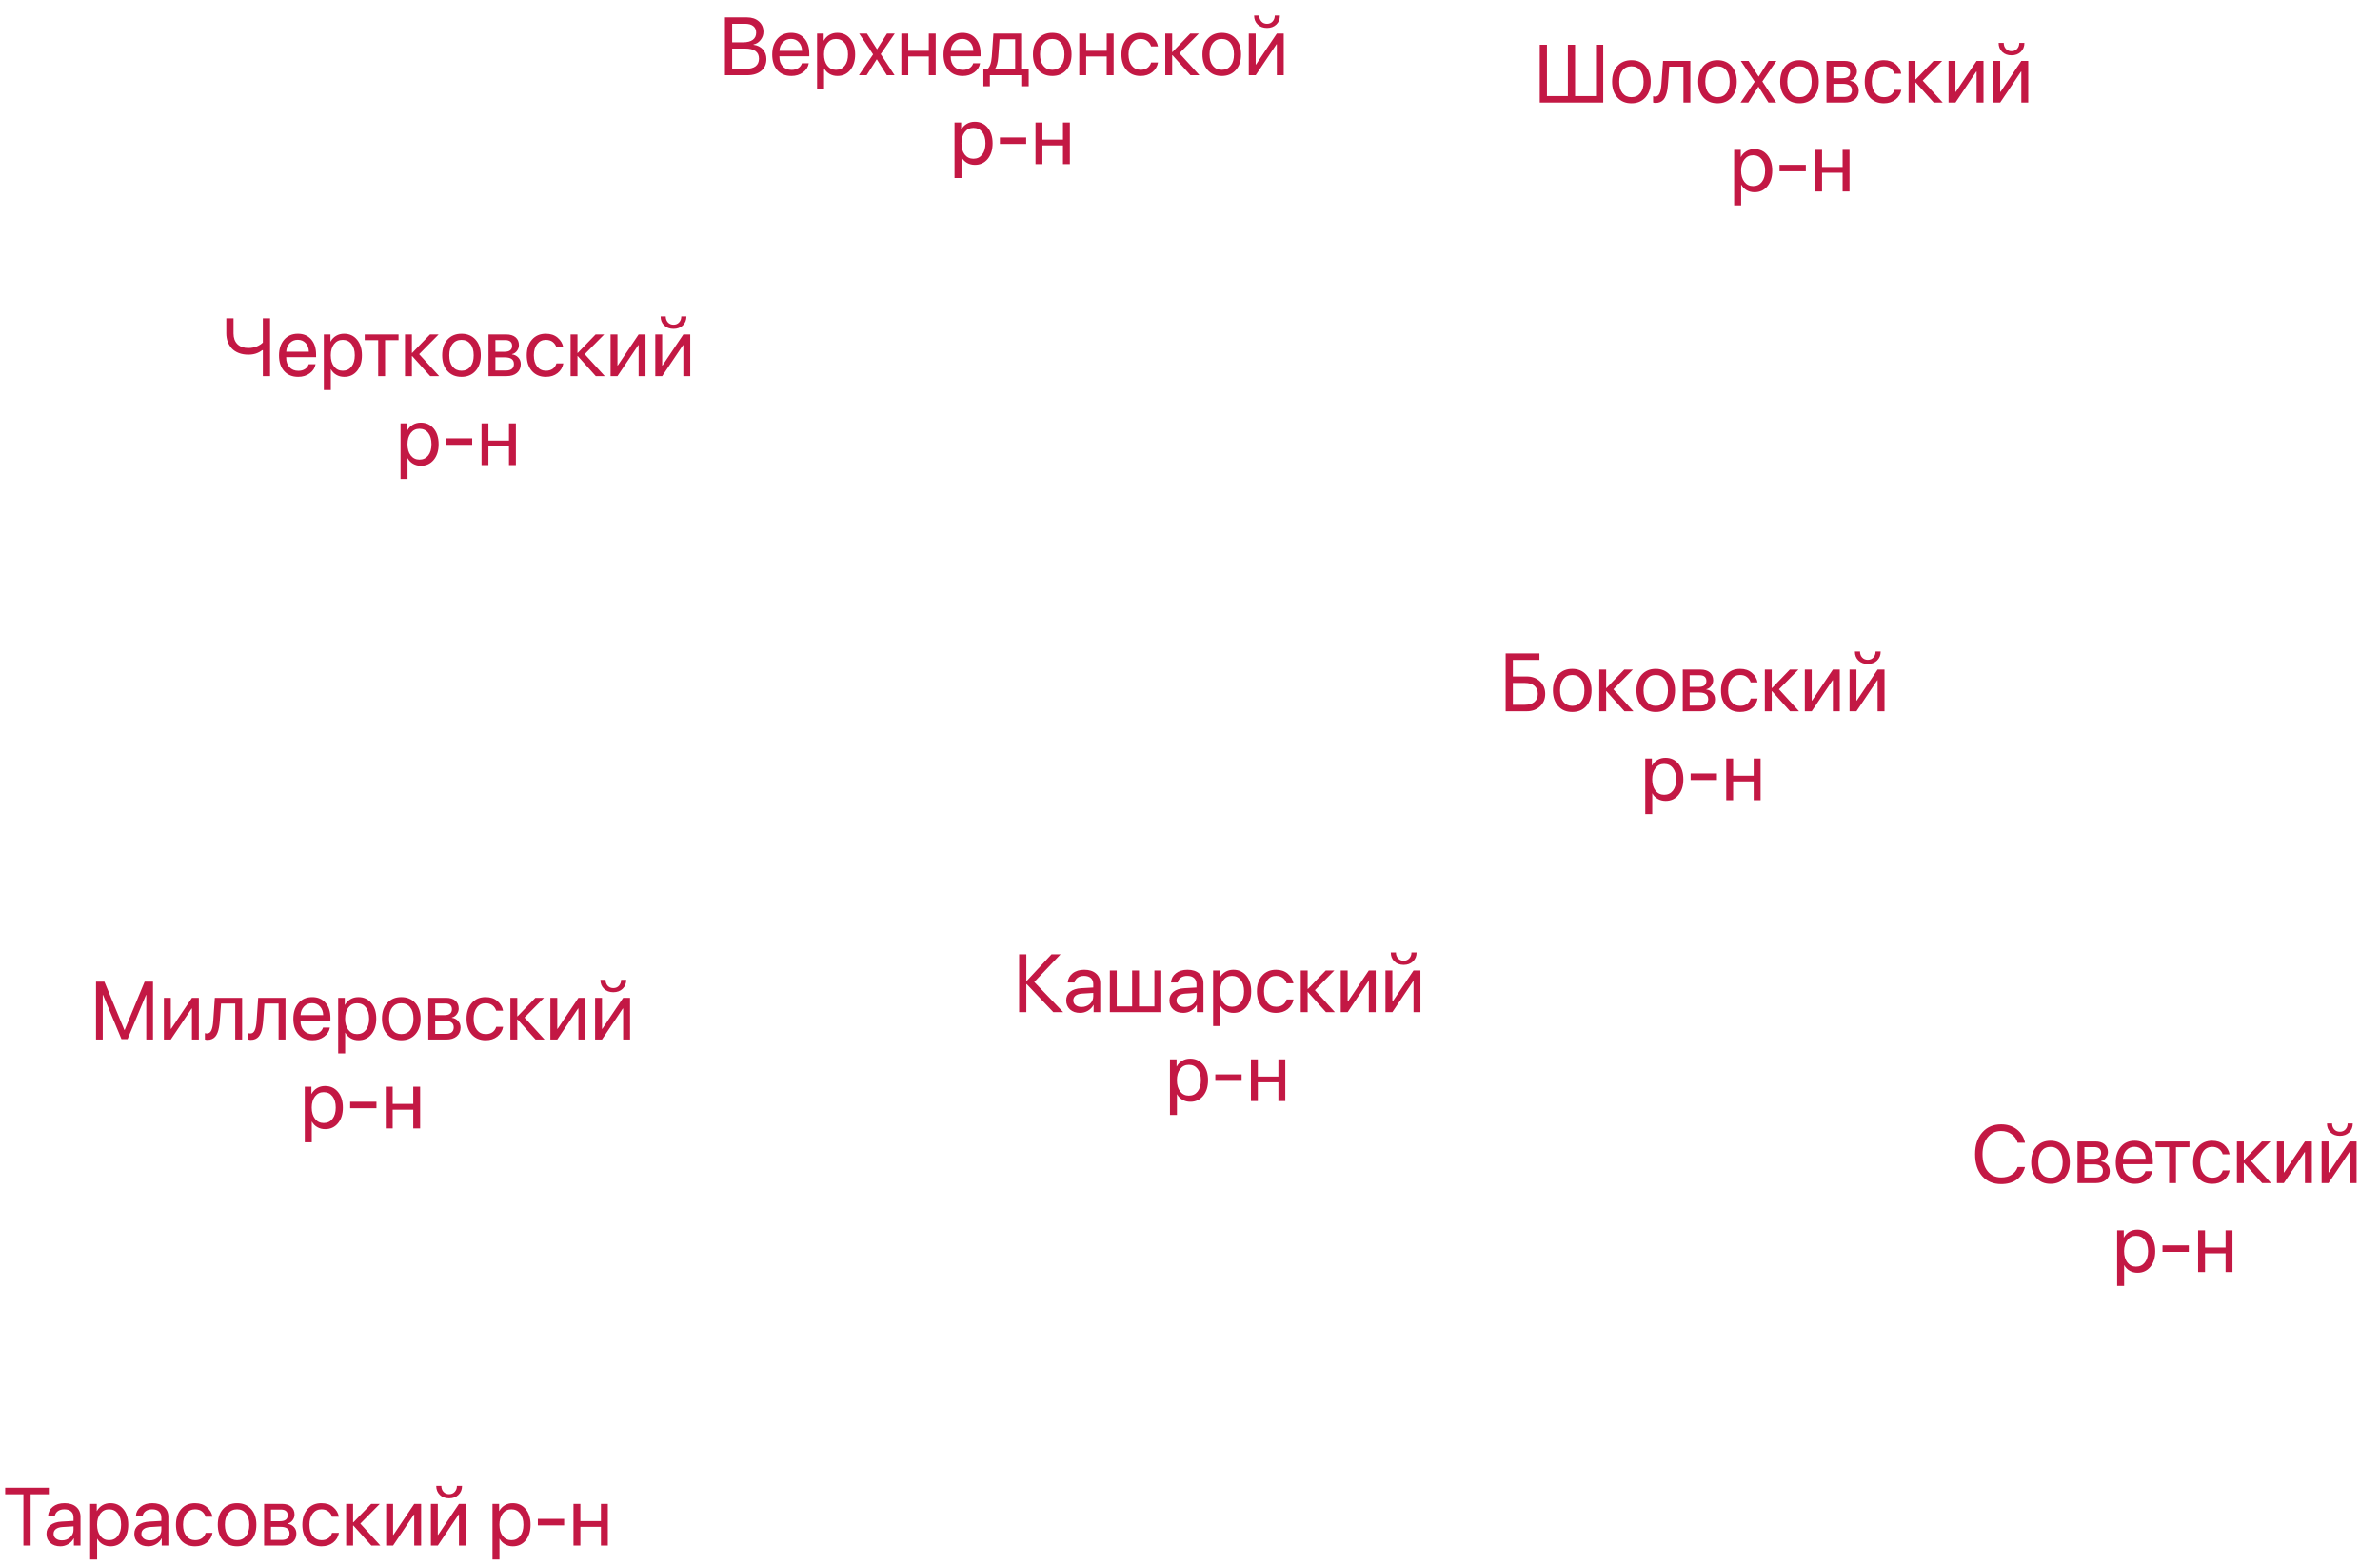 <svg width="348" height="229" viewBox="0 0 348 229" fill="none" xmlns="http://www.w3.org/2000/svg">
<path d="M225.139 15V6.545H226.193V14.051H229.252V6.545H230.307V14.051H233.365V6.545H234.42V15H225.139ZM238.545 15.105C237.693 15.105 237.01 14.822 236.494 14.256C235.979 13.685 235.721 12.918 235.721 11.953C235.721 10.988 235.979 10.223 236.494 9.656C237.01 9.086 237.693 8.801 238.545 8.801C239.393 8.801 240.074 9.086 240.59 9.656C241.105 10.223 241.363 10.988 241.363 11.953C241.363 12.914 241.105 13.68 240.59 14.25C240.074 14.82 239.393 15.105 238.545 15.105ZM237.238 13.611C237.562 14.01 237.998 14.209 238.545 14.209C239.092 14.209 239.525 14.012 239.846 13.617C240.166 13.219 240.326 12.664 240.326 11.953C240.326 11.242 240.166 10.69 239.846 10.295C239.525 9.896 239.092 9.697 238.545 9.697C237.998 9.697 237.562 9.896 237.238 10.295C236.918 10.693 236.758 11.246 236.758 11.953C236.758 12.66 236.918 13.213 237.238 13.611ZM243.889 12.31C243.861 12.662 243.822 12.973 243.771 13.242C243.725 13.512 243.656 13.764 243.566 13.998C243.477 14.232 243.365 14.426 243.232 14.578C243.104 14.727 242.941 14.844 242.746 14.93C242.555 15.012 242.332 15.053 242.078 15.053C241.938 15.053 241.816 15.031 241.715 14.988V14.068C241.809 14.1 241.912 14.115 242.025 14.115C242.311 14.115 242.523 13.961 242.664 13.652C242.805 13.34 242.895 12.885 242.934 12.287L243.168 8.906H247.158V15H246.15V9.744H244.076L243.889 12.31ZM251.131 15.105C250.279 15.105 249.596 14.822 249.08 14.256C248.564 13.685 248.307 12.918 248.307 11.953C248.307 10.988 248.564 10.223 249.08 9.656C249.596 9.086 250.279 8.801 251.131 8.801C251.979 8.801 252.66 9.086 253.176 9.656C253.691 10.223 253.949 10.988 253.949 11.953C253.949 12.914 253.691 13.68 253.176 14.25C252.66 14.82 251.979 15.105 251.131 15.105ZM249.824 13.611C250.148 14.01 250.584 14.209 251.131 14.209C251.678 14.209 252.111 14.012 252.432 13.617C252.752 13.219 252.912 12.664 252.912 11.953C252.912 11.242 252.752 10.69 252.432 10.295C252.111 9.896 251.678 9.697 251.131 9.697C250.584 9.697 250.148 9.896 249.824 10.295C249.504 10.693 249.344 11.246 249.344 11.953C249.344 12.66 249.504 13.213 249.824 13.611ZM257.125 12.68H257.102L255.631 15H254.5L256.574 11.953L254.535 8.906H255.672L257.137 11.191H257.16L258.607 8.906H259.744L257.688 11.912L259.715 15H258.584L257.125 12.68ZM263.119 15.105C262.268 15.105 261.584 14.822 261.068 14.256C260.553 13.685 260.295 12.918 260.295 11.953C260.295 10.988 260.553 10.223 261.068 9.656C261.584 9.086 262.268 8.801 263.119 8.801C263.967 8.801 264.648 9.086 265.164 9.656C265.68 10.223 265.938 10.988 265.938 11.953C265.938 12.914 265.68 13.68 265.164 14.25C264.648 14.82 263.967 15.105 263.119 15.105ZM261.812 13.611C262.137 14.01 262.572 14.209 263.119 14.209C263.666 14.209 264.1 14.012 264.42 13.617C264.74 13.219 264.9 12.664 264.9 11.953C264.9 11.242 264.74 10.69 264.42 10.295C264.1 9.896 263.666 9.697 263.119 9.697C262.572 9.697 262.137 9.896 261.812 10.295C261.492 10.693 261.332 11.246 261.332 11.953C261.332 12.66 261.492 13.213 261.812 13.611ZM269.535 9.732H268.076V11.438H269.383C270.141 11.438 270.52 11.148 270.52 10.57C270.52 10.301 270.436 10.094 270.268 9.949C270.1 9.805 269.855 9.732 269.535 9.732ZM269.465 12.258H268.076V14.174H269.646C270.014 14.174 270.295 14.094 270.49 13.934C270.686 13.77 270.783 13.533 270.783 13.225C270.783 12.58 270.344 12.258 269.465 12.258ZM267.068 15V8.906H269.676C270.246 8.906 270.695 9.045 271.023 9.322C271.352 9.6 271.516 9.98 271.516 10.465C271.516 10.773 271.418 11.055 271.223 11.309C271.031 11.562 270.795 11.719 270.514 11.777V11.824C270.896 11.879 271.203 12.035 271.434 12.293C271.668 12.551 271.785 12.869 271.785 13.248C271.785 13.787 271.598 14.215 271.223 14.531C270.852 14.844 270.342 15 269.693 15H267.068ZM277.996 10.781H276.988C276.895 10.465 276.717 10.205 276.455 10.002C276.193 9.799 275.859 9.697 275.453 9.697C274.922 9.697 274.496 9.904 274.176 10.318C273.855 10.729 273.695 11.273 273.695 11.953C273.695 12.645 273.855 13.193 274.176 13.6C274.5 14.006 274.93 14.209 275.465 14.209C275.863 14.209 276.193 14.115 276.455 13.928C276.721 13.74 276.902 13.477 277 13.137H278.008C277.906 13.723 277.625 14.197 277.164 14.56C276.703 14.924 276.135 15.105 275.459 15.105C274.607 15.105 273.928 14.822 273.42 14.256C272.912 13.685 272.658 12.918 272.658 11.953C272.658 11.004 272.912 10.242 273.42 9.668C273.928 9.09 274.604 8.801 275.447 8.801C276.146 8.801 276.721 8.992 277.17 9.375C277.623 9.758 277.898 10.227 277.996 10.781ZM281.137 11.789L284.066 15H282.754L280.123 12.07H280.076V15H279.068V8.906H280.076V11.602H280.123L282.725 8.906H283.984L281.137 11.789ZM285.924 15H284.916V8.906H285.924V13.441H285.971L289.018 8.906H290.025V15H289.018V10.465H288.971L285.924 15ZM292.463 15H291.455V8.906H292.463V13.441H292.51L295.557 8.906H296.564V15H295.557V10.465H295.51L292.463 15ZM292.234 6.27H292.984C292.984 6.617 293.088 6.906 293.295 7.137C293.506 7.367 293.781 7.482 294.121 7.482C294.461 7.482 294.734 7.367 294.941 7.137C295.152 6.906 295.258 6.617 295.258 6.27H296.008C296.008 6.809 295.832 7.246 295.48 7.582C295.133 7.918 294.68 8.086 294.121 8.086C293.562 8.086 293.107 7.918 292.756 7.582C292.408 7.246 292.234 6.809 292.234 6.27ZM256.527 21.801C257.309 21.801 257.938 22.088 258.414 22.662C258.895 23.236 259.135 24 259.135 24.953C259.135 25.902 258.896 26.666 258.42 27.244C257.943 27.818 257.32 28.105 256.551 28.105C256.121 28.105 255.736 28.008 255.396 27.812C255.057 27.617 254.795 27.35 254.611 27.01H254.588V30.033H253.568V21.906H254.535V22.938H254.559C254.75 22.586 255.018 22.309 255.361 22.105C255.705 21.902 256.094 21.801 256.527 21.801ZM256.328 27.209C256.871 27.209 257.301 27.006 257.617 26.6C257.934 26.193 258.092 25.645 258.092 24.953C258.092 24.262 257.934 23.713 257.617 23.307C257.301 22.9 256.871 22.697 256.328 22.697C255.805 22.697 255.383 22.904 255.062 23.318C254.742 23.732 254.582 24.277 254.582 24.953C254.582 25.633 254.742 26.18 255.062 26.594C255.383 27.004 255.805 27.209 256.328 27.209ZM264.045 25.047H260.201V24.098H264.045V25.047ZM269.424 28V25.258H266.418V28H265.41V21.906H266.418V24.42H269.424V21.906H270.432V28H269.424Z" fill="#C31844"/>
<path d="M225.938 101.463C225.938 102.209 225.684 102.818 225.176 103.291C224.672 103.764 224.023 104 223.23 104H220.154V95.545H225.094V96.494H221.209V98.914H223.219C224.016 98.914 224.668 99.152 225.176 99.629C225.684 100.102 225.938 100.713 225.938 101.463ZM221.209 103.051H222.955C223.561 103.051 224.027 102.914 224.355 102.641C224.688 102.363 224.854 101.971 224.854 101.463C224.854 100.951 224.688 100.557 224.355 100.279C224.027 100.002 223.561 99.863 222.955 99.863H221.209V103.051ZM229.893 104.105C229.041 104.105 228.357 103.822 227.842 103.256C227.326 102.686 227.068 101.918 227.068 100.953C227.068 99.988 227.326 99.223 227.842 98.656C228.357 98.086 229.041 97.801 229.893 97.801C230.74 97.801 231.422 98.086 231.938 98.656C232.453 99.223 232.711 99.988 232.711 100.953C232.711 101.914 232.453 102.68 231.938 103.25C231.422 103.82 230.74 104.105 229.893 104.105ZM228.586 102.611C228.91 103.01 229.346 103.209 229.893 103.209C230.439 103.209 230.873 103.012 231.193 102.617C231.514 102.219 231.674 101.664 231.674 100.953C231.674 100.242 231.514 99.689 231.193 99.295C230.873 98.897 230.439 98.697 229.893 98.697C229.346 98.697 228.91 98.897 228.586 99.295C228.266 99.693 228.105 100.246 228.105 100.953C228.105 101.66 228.266 102.213 228.586 102.611ZM235.91 100.789L238.84 104H237.527L234.896 101.07H234.85V104H233.842V97.906H234.85V100.602H234.896L237.498 97.906H238.758L235.91 100.789ZM242.104 104.105C241.252 104.105 240.568 103.822 240.053 103.256C239.537 102.686 239.279 101.918 239.279 100.953C239.279 99.988 239.537 99.223 240.053 98.656C240.568 98.086 241.252 97.801 242.104 97.801C242.951 97.801 243.633 98.086 244.148 98.656C244.664 99.223 244.922 99.988 244.922 100.953C244.922 101.914 244.664 102.68 244.148 103.25C243.633 103.82 242.951 104.105 242.104 104.105ZM240.797 102.611C241.121 103.01 241.557 103.209 242.104 103.209C242.65 103.209 243.084 103.012 243.404 102.617C243.725 102.219 243.885 101.664 243.885 100.953C243.885 100.242 243.725 99.689 243.404 99.295C243.084 98.897 242.65 98.697 242.104 98.697C241.557 98.697 241.121 98.897 240.797 99.295C240.477 99.693 240.316 100.246 240.316 100.953C240.316 101.66 240.477 102.213 240.797 102.611ZM248.52 98.732H247.061V100.438H248.367C249.125 100.438 249.504 100.148 249.504 99.57C249.504 99.301 249.42 99.094 249.252 98.949C249.084 98.805 248.84 98.732 248.52 98.732ZM248.449 101.258H247.061V103.174H248.631C248.998 103.174 249.279 103.094 249.475 102.934C249.67 102.77 249.768 102.533 249.768 102.225C249.768 101.58 249.328 101.258 248.449 101.258ZM246.053 104V97.906H248.66C249.23 97.906 249.68 98.045 250.008 98.322C250.336 98.6 250.5 98.981 250.5 99.465C250.5 99.773 250.402 100.055 250.207 100.309C250.016 100.562 249.779 100.719 249.498 100.777V100.824C249.881 100.879 250.188 101.035 250.418 101.293C250.652 101.551 250.77 101.869 250.77 102.248C250.77 102.787 250.582 103.215 250.207 103.531C249.836 103.844 249.326 104 248.678 104H246.053ZM256.98 99.781H255.973C255.879 99.465 255.701 99.205 255.439 99.002C255.178 98.799 254.844 98.697 254.438 98.697C253.906 98.697 253.48 98.904 253.16 99.318C252.84 99.728 252.68 100.273 252.68 100.953C252.68 101.645 252.84 102.193 253.16 102.6C253.484 103.006 253.914 103.209 254.449 103.209C254.848 103.209 255.178 103.115 255.439 102.928C255.705 102.74 255.887 102.477 255.984 102.137H256.992C256.891 102.723 256.609 103.197 256.148 103.561C255.688 103.924 255.119 104.105 254.443 104.105C253.592 104.105 252.912 103.822 252.404 103.256C251.896 102.686 251.643 101.918 251.643 100.953C251.643 100.004 251.896 99.242 252.404 98.668C252.912 98.09 253.588 97.801 254.432 97.801C255.131 97.801 255.705 97.992 256.154 98.375C256.607 98.758 256.883 99.227 256.98 99.781ZM260.121 100.789L263.051 104H261.738L259.107 101.07H259.061V104H258.053V97.906H259.061V100.602H259.107L261.709 97.906H262.969L260.121 100.789ZM264.908 104H263.9V97.906H264.908V102.441H264.955L268.002 97.906H269.01V104H268.002V99.465H267.955L264.908 104ZM271.447 104H270.439V97.906H271.447V102.441H271.494L274.541 97.906H275.549V104H274.541V99.465H274.494L271.447 104ZM271.219 95.269H271.969C271.969 95.617 272.072 95.906 272.279 96.137C272.49 96.367 272.766 96.482 273.105 96.482C273.445 96.482 273.719 96.367 273.926 96.137C274.137 95.906 274.242 95.617 274.242 95.269H274.992C274.992 95.809 274.816 96.246 274.465 96.582C274.117 96.918 273.664 97.086 273.105 97.086C272.547 97.086 272.092 96.918 271.74 96.582C271.393 96.246 271.219 95.809 271.219 95.269ZM243.527 110.801C244.309 110.801 244.938 111.088 245.414 111.662C245.895 112.236 246.135 113 246.135 113.953C246.135 114.902 245.896 115.666 245.42 116.244C244.943 116.818 244.32 117.105 243.551 117.105C243.121 117.105 242.736 117.008 242.396 116.812C242.057 116.617 241.795 116.35 241.611 116.01H241.588V119.033H240.568V110.906H241.535V111.938H241.559C241.75 111.586 242.018 111.309 242.361 111.105C242.705 110.902 243.094 110.801 243.527 110.801ZM243.328 116.209C243.871 116.209 244.301 116.006 244.617 115.6C244.934 115.193 245.092 114.645 245.092 113.953C245.092 113.262 244.934 112.713 244.617 112.307C244.301 111.9 243.871 111.697 243.328 111.697C242.805 111.697 242.383 111.904 242.062 112.318C241.742 112.732 241.582 113.277 241.582 113.953C241.582 114.633 241.742 115.18 242.062 115.594C242.383 116.004 242.805 116.209 243.328 116.209ZM251.045 114.047H247.201V113.098H251.045V114.047ZM256.424 117V114.258H253.418V117H252.41V110.906H253.418V113.42H256.424V110.906H257.432V117H256.424Z" fill="#C31844"/>
<path d="M292.605 173.141C291.438 173.141 290.51 172.748 289.822 171.963C289.139 171.174 288.797 170.109 288.797 168.77C288.797 167.441 289.143 166.383 289.834 165.594C290.525 164.801 291.449 164.404 292.605 164.404C293.504 164.404 294.27 164.65 294.902 165.143C295.539 165.631 295.936 166.281 296.092 167.094H295.014C294.861 166.57 294.566 166.154 294.129 165.846C293.691 165.533 293.184 165.377 292.605 165.377C291.781 165.377 291.121 165.686 290.625 166.303C290.129 166.92 289.881 167.742 289.881 168.77C289.881 169.809 290.127 170.635 290.619 171.248C291.111 171.861 291.775 172.168 292.611 172.168C293.209 172.168 293.717 172.035 294.135 171.77C294.553 171.504 294.846 171.129 295.014 170.645H296.092C295.885 171.449 295.48 172.066 294.879 172.496C294.277 172.926 293.52 173.141 292.605 173.141ZM299.824 173.105C298.973 173.105 298.289 172.822 297.773 172.256C297.258 171.686 297 170.918 297 169.953C297 168.988 297.258 168.223 297.773 167.656C298.289 167.086 298.973 166.801 299.824 166.801C300.672 166.801 301.354 167.086 301.869 167.656C302.385 168.223 302.643 168.988 302.643 169.953C302.643 170.914 302.385 171.68 301.869 172.25C301.354 172.82 300.672 173.105 299.824 173.105ZM298.518 171.611C298.842 172.01 299.277 172.209 299.824 172.209C300.371 172.209 300.805 172.012 301.125 171.617C301.445 171.219 301.605 170.664 301.605 169.953C301.605 169.242 301.445 168.689 301.125 168.295C300.805 167.896 300.371 167.697 299.824 167.697C299.277 167.697 298.842 167.896 298.518 168.295C298.197 168.693 298.037 169.246 298.037 169.953C298.037 170.66 298.197 171.213 298.518 171.611ZM306.24 167.732H304.781V169.438H306.088C306.846 169.438 307.225 169.148 307.225 168.57C307.225 168.301 307.141 168.094 306.973 167.949C306.805 167.805 306.561 167.732 306.24 167.732ZM306.17 170.258H304.781V172.174H306.352C306.719 172.174 307 172.094 307.195 171.934C307.391 171.77 307.488 171.533 307.488 171.225C307.488 170.58 307.049 170.258 306.17 170.258ZM303.773 173V166.906H306.381C306.951 166.906 307.4 167.045 307.729 167.322C308.057 167.6 308.221 167.98 308.221 168.465C308.221 168.773 308.123 169.055 307.928 169.309C307.736 169.562 307.5 169.719 307.219 169.777V169.824C307.602 169.879 307.908 170.035 308.139 170.293C308.373 170.551 308.49 170.869 308.49 171.248C308.49 171.787 308.303 172.215 307.928 172.531C307.557 172.844 307.047 173 306.398 173H303.773ZM312.105 167.686C311.633 167.686 311.24 167.85 310.928 168.178C310.619 168.502 310.449 168.92 310.418 169.432H313.729C313.717 168.916 313.562 168.496 313.266 168.172C312.969 167.848 312.582 167.686 312.105 167.686ZM313.705 171.254H314.707C314.617 171.793 314.336 172.236 313.863 172.584C313.395 172.932 312.83 173.105 312.17 173.105C311.299 173.105 310.613 172.824 310.113 172.262C309.613 171.699 309.363 170.938 309.363 169.977C309.363 169.023 309.613 168.256 310.113 167.674C310.617 167.092 311.287 166.801 312.123 166.801C312.943 166.801 313.592 167.076 314.068 167.627C314.545 168.178 314.783 168.916 314.783 169.842V170.229H310.412V170.287C310.412 170.873 310.572 171.342 310.893 171.693C311.213 172.045 311.646 172.221 312.193 172.221C312.576 172.221 312.902 172.133 313.172 171.957C313.441 171.781 313.619 171.547 313.705 171.254ZM320.139 166.906V167.744H318.17V173H317.162V167.744H315.193V166.906H320.139ZM326.01 168.781H325.002C324.908 168.465 324.73 168.205 324.469 168.002C324.207 167.799 323.873 167.697 323.467 167.697C322.936 167.697 322.51 167.904 322.189 168.318C321.869 168.729 321.709 169.273 321.709 169.953C321.709 170.645 321.869 171.193 322.189 171.6C322.514 172.006 322.943 172.209 323.479 172.209C323.877 172.209 324.207 172.115 324.469 171.928C324.734 171.74 324.916 171.477 325.014 171.137H326.021C325.92 171.723 325.639 172.197 325.178 172.561C324.717 172.924 324.148 173.105 323.473 173.105C322.621 173.105 321.941 172.822 321.434 172.256C320.926 171.686 320.672 170.918 320.672 169.953C320.672 169.004 320.926 168.242 321.434 167.668C321.941 167.09 322.617 166.801 323.461 166.801C324.16 166.801 324.734 166.992 325.184 167.375C325.637 167.758 325.912 168.227 326.01 168.781ZM329.15 169.789L332.08 173H330.768L328.137 170.07H328.09V173H327.082V166.906H328.09V169.602H328.137L330.738 166.906H331.998L329.15 169.789ZM333.938 173H332.93V166.906H333.938V171.441H333.984L337.031 166.906H338.039V173H337.031V168.465H336.984L333.938 173ZM340.477 173H339.469V166.906H340.477V171.441H340.523L343.57 166.906H344.578V173H343.57V168.465H343.523L340.477 173ZM340.248 164.27H340.998C340.998 164.617 341.102 164.906 341.309 165.137C341.52 165.367 341.795 165.482 342.135 165.482C342.475 165.482 342.748 165.367 342.955 165.137C343.166 164.906 343.271 164.617 343.271 164.27H344.021C344.021 164.809 343.846 165.246 343.494 165.582C343.146 165.918 342.693 166.086 342.135 166.086C341.576 166.086 341.121 165.918 340.77 165.582C340.422 165.246 340.248 164.809 340.248 164.27ZM312.527 179.801C313.309 179.801 313.938 180.088 314.414 180.662C314.895 181.236 315.135 182 315.135 182.953C315.135 183.902 314.896 184.666 314.42 185.244C313.943 185.818 313.32 186.105 312.551 186.105C312.121 186.105 311.736 186.008 311.396 185.812C311.057 185.617 310.795 185.35 310.611 185.01H310.588V188.033H309.568V179.906H310.535V180.938H310.559C310.75 180.586 311.018 180.309 311.361 180.105C311.705 179.902 312.094 179.801 312.527 179.801ZM312.328 185.209C312.871 185.209 313.301 185.006 313.617 184.6C313.934 184.193 314.092 183.645 314.092 182.953C314.092 182.262 313.934 181.713 313.617 181.307C313.301 180.9 312.871 180.697 312.328 180.697C311.805 180.697 311.383 180.904 311.062 181.318C310.742 181.732 310.582 182.277 310.582 182.953C310.582 183.633 310.742 184.18 311.062 184.594C311.383 185.004 311.805 185.209 312.328 185.209ZM320.045 183.047H316.201V182.098H320.045V183.047ZM325.424 186V183.258H322.418V186H321.41V179.906H322.418V182.42H325.424V179.906H326.432V186H325.424Z" fill="#C31844"/>
<path d="M151.229 143.588L155.465 148H154.018L150.115 143.893H150.068V148H149.014V139.545H150.068V143.441H150.115L153.748 139.545H155.072L151.229 143.588ZM158.154 147.238C158.635 147.238 159.037 147.09 159.361 146.793C159.689 146.492 159.854 146.123 159.854 145.686V145.188L158.225 145.287C157.814 145.314 157.496 145.414 157.27 145.586C157.047 145.758 156.936 145.988 156.936 146.277C156.936 146.566 157.047 146.799 157.27 146.975C157.492 147.15 157.787 147.238 158.154 147.238ZM157.926 148.105C157.32 148.105 156.83 147.938 156.455 147.602C156.084 147.266 155.898 146.824 155.898 146.277C155.898 145.754 156.09 145.336 156.473 145.023C156.859 144.711 157.404 144.535 158.107 144.496L159.854 144.396V143.887C159.854 143.516 159.736 143.225 159.502 143.014C159.268 142.803 158.939 142.697 158.518 142.697C158.131 142.697 157.816 142.783 157.574 142.955C157.332 143.123 157.178 143.359 157.111 143.664H156.127C156.162 143.121 156.396 142.676 156.83 142.328C157.268 141.977 157.838 141.801 158.541 141.801C159.256 141.801 159.822 141.98 160.24 142.34C160.662 142.699 160.873 143.182 160.873 143.787V148H159.906V146.951H159.883C159.699 147.299 159.43 147.578 159.074 147.789C158.719 148 158.336 148.105 157.926 148.105ZM162.279 148V141.906H163.287V147.162H165.537V141.906H166.545V147.162H168.795V141.906H169.803V148H162.279ZM173.248 147.238C173.729 147.238 174.131 147.09 174.455 146.793C174.783 146.492 174.947 146.123 174.947 145.686V145.188L173.318 145.287C172.908 145.314 172.59 145.414 172.363 145.586C172.141 145.758 172.029 145.988 172.029 146.277C172.029 146.566 172.141 146.799 172.363 146.975C172.586 147.15 172.881 147.238 173.248 147.238ZM173.02 148.105C172.414 148.105 171.924 147.938 171.549 147.602C171.178 147.266 170.992 146.824 170.992 146.277C170.992 145.754 171.184 145.336 171.566 145.023C171.953 144.711 172.498 144.535 173.201 144.496L174.947 144.396V143.887C174.947 143.516 174.83 143.225 174.596 143.014C174.361 142.803 174.033 142.697 173.611 142.697C173.225 142.697 172.91 142.783 172.668 142.955C172.426 143.123 172.271 143.359 172.205 143.664H171.221C171.256 143.121 171.49 142.676 171.924 142.328C172.361 141.977 172.932 141.801 173.635 141.801C174.35 141.801 174.916 141.98 175.334 142.34C175.756 142.699 175.967 143.182 175.967 143.787V148H175V146.951H174.977C174.793 147.299 174.523 147.578 174.168 147.789C173.812 148 173.43 148.105 173.02 148.105ZM180.338 141.801C181.119 141.801 181.748 142.088 182.225 142.662C182.705 143.236 182.945 144 182.945 144.953C182.945 145.902 182.707 146.666 182.23 147.244C181.754 147.818 181.131 148.105 180.361 148.105C179.932 148.105 179.547 148.008 179.207 147.812C178.867 147.617 178.605 147.35 178.422 147.01H178.398V150.033H177.379V141.906H178.346V142.938H178.369C178.561 142.586 178.828 142.309 179.172 142.105C179.516 141.902 179.904 141.801 180.338 141.801ZM180.139 147.209C180.682 147.209 181.111 147.006 181.428 146.6C181.744 146.193 181.902 145.645 181.902 144.953C181.902 144.262 181.744 143.713 181.428 143.307C181.111 142.9 180.682 142.697 180.139 142.697C179.615 142.697 179.193 142.904 178.873 143.318C178.553 143.732 178.393 144.277 178.393 144.953C178.393 145.633 178.553 146.18 178.873 146.594C179.193 147.004 179.615 147.209 180.139 147.209ZM189.121 143.781H188.113C188.02 143.465 187.842 143.205 187.58 143.002C187.318 142.799 186.984 142.697 186.578 142.697C186.047 142.697 185.621 142.904 185.301 143.318C184.98 143.729 184.82 144.273 184.82 144.953C184.82 145.645 184.98 146.193 185.301 146.6C185.625 147.006 186.055 147.209 186.59 147.209C186.988 147.209 187.318 147.115 187.58 146.928C187.846 146.74 188.027 146.477 188.125 146.137H189.133C189.031 146.723 188.75 147.197 188.289 147.561C187.828 147.924 187.26 148.105 186.584 148.105C185.732 148.105 185.053 147.822 184.545 147.256C184.037 146.686 183.783 145.918 183.783 144.953C183.783 144.004 184.037 143.242 184.545 142.668C185.053 142.09 185.729 141.801 186.572 141.801C187.271 141.801 187.846 141.992 188.295 142.375C188.748 142.758 189.023 143.227 189.121 143.781ZM192.262 144.789L195.191 148H193.879L191.248 145.07H191.201V148H190.193V141.906H191.201V144.602H191.248L193.85 141.906H195.109L192.262 144.789ZM197.049 148H196.041V141.906H197.049V146.441H197.096L200.143 141.906H201.15V148H200.143V143.465H200.096L197.049 148ZM203.588 148H202.58V141.906H203.588V146.441H203.635L206.682 141.906H207.689V148H206.682V143.465H206.635L203.588 148ZM203.359 139.27H204.109C204.109 139.617 204.213 139.906 204.42 140.137C204.631 140.367 204.906 140.482 205.246 140.482C205.586 140.482 205.859 140.367 206.066 140.137C206.277 139.906 206.383 139.617 206.383 139.27H207.133C207.133 139.809 206.957 140.246 206.605 140.582C206.258 140.918 205.805 141.086 205.246 141.086C204.688 141.086 204.232 140.918 203.881 140.582C203.533 140.246 203.359 139.809 203.359 139.27ZM174.027 154.801C174.809 154.801 175.438 155.088 175.914 155.662C176.395 156.236 176.635 157 176.635 157.953C176.635 158.902 176.396 159.666 175.92 160.244C175.443 160.818 174.82 161.105 174.051 161.105C173.621 161.105 173.236 161.008 172.896 160.812C172.557 160.617 172.295 160.35 172.111 160.01H172.088V163.033H171.068V154.906H172.035V155.938H172.059C172.25 155.586 172.518 155.309 172.861 155.105C173.205 154.902 173.594 154.801 174.027 154.801ZM173.828 160.209C174.371 160.209 174.801 160.006 175.117 159.6C175.434 159.193 175.592 158.645 175.592 157.953C175.592 157.262 175.434 156.713 175.117 156.307C174.801 155.9 174.371 155.697 173.828 155.697C173.305 155.697 172.883 155.904 172.562 156.318C172.242 156.732 172.082 157.277 172.082 157.953C172.082 158.633 172.242 159.18 172.562 159.594C172.883 160.004 173.305 160.209 173.828 160.209ZM181.545 158.047H177.701V157.098H181.545V158.047ZM186.924 161V158.258H183.918V161H182.91V154.906H183.918V157.42H186.924V154.906H187.932V161H186.924Z" fill="#C31844"/>
<path d="M22.373 152H21.389V145.484H21.348L18.652 151.941H17.762L15.066 145.484H15.025V152H14.041V143.545H15.266L18.184 150.6H18.23L21.148 143.545H22.373V152ZM24.975 152H23.967V145.906H24.975V150.441H25.021L28.068 145.906H29.076V152H28.068V147.465H28.021L24.975 152ZM32.135 149.311C32.107 149.662 32.068 149.973 32.018 150.242C31.971 150.512 31.902 150.764 31.812 150.998C31.723 151.232 31.611 151.426 31.479 151.578C31.35 151.727 31.188 151.844 30.992 151.93C30.801 152.012 30.578 152.053 30.324 152.053C30.184 152.053 30.062 152.031 29.961 151.988V151.068C30.055 151.1 30.158 151.115 30.271 151.115C30.557 151.115 30.77 150.961 30.91 150.652C31.051 150.34 31.141 149.885 31.18 149.287L31.414 145.906H35.404V152H34.397V146.744H32.322L32.135 149.311ZM38.475 149.311C38.447 149.662 38.408 149.973 38.357 150.242C38.31 150.512 38.242 150.764 38.152 150.998C38.062 151.232 37.951 151.426 37.818 151.578C37.69 151.727 37.527 151.844 37.332 151.93C37.141 152.012 36.918 152.053 36.664 152.053C36.523 152.053 36.402 152.031 36.301 151.988V151.068C36.395 151.1 36.498 151.115 36.611 151.115C36.897 151.115 37.109 150.961 37.25 150.652C37.391 150.34 37.48 149.885 37.52 149.287L37.754 145.906H41.744V152H40.736V146.744H38.662L38.475 149.311ZM45.635 146.686C45.162 146.686 44.77 146.85 44.457 147.178C44.148 147.502 43.978 147.92 43.947 148.432H47.258C47.246 147.916 47.092 147.496 46.795 147.172C46.498 146.848 46.111 146.686 45.635 146.686ZM47.234 150.254H48.236C48.147 150.793 47.865 151.236 47.393 151.584C46.924 151.932 46.359 152.105 45.699 152.105C44.828 152.105 44.143 151.824 43.643 151.262C43.143 150.699 42.893 149.938 42.893 148.977C42.893 148.023 43.143 147.256 43.643 146.674C44.147 146.092 44.816 145.801 45.652 145.801C46.473 145.801 47.121 146.076 47.598 146.627C48.074 147.178 48.312 147.916 48.312 148.842V149.229H43.941V149.287C43.941 149.873 44.102 150.342 44.422 150.693C44.742 151.045 45.176 151.221 45.723 151.221C46.105 151.221 46.432 151.133 46.701 150.957C46.971 150.781 47.148 150.547 47.234 150.254ZM52.408 145.801C53.19 145.801 53.818 146.088 54.295 146.662C54.775 147.236 55.016 148 55.016 148.953C55.016 149.902 54.777 150.666 54.301 151.244C53.824 151.818 53.201 152.105 52.432 152.105C52.002 152.105 51.617 152.008 51.277 151.812C50.938 151.617 50.676 151.35 50.492 151.01H50.469V154.033H49.449V145.906H50.416V146.938H50.44C50.631 146.586 50.898 146.309 51.242 146.105C51.586 145.902 51.975 145.801 52.408 145.801ZM52.209 151.209C52.752 151.209 53.182 151.006 53.498 150.6C53.815 150.193 53.973 149.645 53.973 148.953C53.973 148.262 53.815 147.713 53.498 147.307C53.182 146.9 52.752 146.697 52.209 146.697C51.685 146.697 51.264 146.904 50.943 147.318C50.623 147.732 50.463 148.277 50.463 148.953C50.463 149.633 50.623 150.18 50.943 150.594C51.264 151.004 51.685 151.209 52.209 151.209ZM58.678 152.105C57.826 152.105 57.143 151.822 56.627 151.256C56.111 150.686 55.853 149.918 55.853 148.953C55.853 147.988 56.111 147.223 56.627 146.656C57.143 146.086 57.826 145.801 58.678 145.801C59.525 145.801 60.207 146.086 60.723 146.656C61.238 147.223 61.496 147.988 61.496 148.953C61.496 149.914 61.238 150.68 60.723 151.25C60.207 151.82 59.525 152.105 58.678 152.105ZM57.371 150.611C57.695 151.01 58.131 151.209 58.678 151.209C59.225 151.209 59.658 151.012 59.978 150.617C60.299 150.219 60.459 149.664 60.459 148.953C60.459 148.242 60.299 147.689 59.978 147.295C59.658 146.896 59.225 146.697 58.678 146.697C58.131 146.697 57.695 146.896 57.371 147.295C57.051 147.693 56.891 148.246 56.891 148.953C56.891 149.66 57.051 150.213 57.371 150.611ZM65.094 146.732H63.635V148.438H64.941C65.699 148.438 66.078 148.148 66.078 147.57C66.078 147.301 65.994 147.094 65.826 146.949C65.658 146.805 65.414 146.732 65.094 146.732ZM65.023 149.258H63.635V151.174H65.205C65.572 151.174 65.853 151.094 66.049 150.934C66.244 150.77 66.342 150.533 66.342 150.225C66.342 149.58 65.902 149.258 65.023 149.258ZM62.627 152V145.906H65.234C65.805 145.906 66.254 146.045 66.582 146.322C66.91 146.6 67.074 146.98 67.074 147.465C67.074 147.773 66.977 148.055 66.781 148.309C66.59 148.562 66.353 148.719 66.072 148.777V148.824C66.455 148.879 66.762 149.035 66.992 149.293C67.227 149.551 67.344 149.869 67.344 150.248C67.344 150.787 67.156 151.215 66.781 151.531C66.41 151.844 65.9 152 65.252 152H62.627ZM73.555 147.781H72.547C72.453 147.465 72.275 147.205 72.014 147.002C71.752 146.799 71.418 146.697 71.012 146.697C70.481 146.697 70.055 146.904 69.734 147.318C69.414 147.729 69.254 148.273 69.254 148.953C69.254 149.645 69.414 150.193 69.734 150.6C70.059 151.006 70.488 151.209 71.023 151.209C71.422 151.209 71.752 151.115 72.014 150.928C72.279 150.74 72.461 150.477 72.559 150.137H73.566C73.465 150.723 73.184 151.197 72.723 151.561C72.262 151.924 71.693 152.105 71.018 152.105C70.166 152.105 69.486 151.822 68.978 151.256C68.471 150.686 68.217 149.918 68.217 148.953C68.217 148.004 68.471 147.242 68.978 146.668C69.486 146.09 70.162 145.801 71.006 145.801C71.705 145.801 72.279 145.992 72.728 146.375C73.182 146.758 73.457 147.227 73.555 147.781ZM76.695 148.789L79.625 152H78.312L75.682 149.07H75.635V152H74.627V145.906H75.635V148.602H75.682L78.283 145.906H79.543L76.695 148.789ZM81.482 152H80.475V145.906H81.482V150.441H81.529L84.576 145.906H85.584V152H84.576V147.465H84.529L81.482 152ZM88.022 152H87.014V145.906H88.022V150.441H88.068L91.115 145.906H92.123V152H91.115V147.465H91.068L88.022 152ZM87.793 143.27H88.543C88.543 143.617 88.647 143.906 88.853 144.137C89.064 144.367 89.34 144.482 89.68 144.482C90.019 144.482 90.293 144.367 90.5 144.137C90.711 143.906 90.816 143.617 90.816 143.27H91.566C91.566 143.809 91.391 144.246 91.039 144.582C90.691 144.918 90.238 145.086 89.68 145.086C89.121 145.086 88.666 144.918 88.314 144.582C87.967 144.246 87.793 143.809 87.793 143.27ZM47.527 158.801C48.309 158.801 48.938 159.088 49.414 159.662C49.895 160.236 50.135 161 50.135 161.953C50.135 162.902 49.897 163.666 49.42 164.244C48.943 164.818 48.32 165.105 47.551 165.105C47.121 165.105 46.736 165.008 46.397 164.812C46.057 164.617 45.795 164.35 45.611 164.01H45.588V167.033H44.568V158.906H45.535V159.938H45.559C45.75 159.586 46.018 159.309 46.361 159.105C46.705 158.902 47.094 158.801 47.527 158.801ZM47.328 164.209C47.871 164.209 48.301 164.006 48.617 163.6C48.934 163.193 49.092 162.645 49.092 161.953C49.092 161.262 48.934 160.713 48.617 160.307C48.301 159.9 47.871 159.697 47.328 159.697C46.805 159.697 46.383 159.904 46.062 160.318C45.742 160.732 45.582 161.277 45.582 161.953C45.582 162.633 45.742 163.18 46.062 163.594C46.383 164.004 46.805 164.209 47.328 164.209ZM55.045 162.047H51.201V161.098H55.045V162.047ZM60.424 165V162.258H57.418V165H56.41V158.906H57.418V161.42H60.424V158.906H61.432V165H60.424Z" fill="#C31844"/>
<path d="M4.477 226H3.422V218.494H0.756V217.545H7.143V218.494H4.477V226ZM9.053 225.238C9.533 225.238 9.936 225.09 10.26 224.793C10.588 224.492 10.752 224.123 10.752 223.686V223.188L9.123 223.287C8.713 223.314 8.395 223.414 8.168 223.586C7.945 223.758 7.834 223.988 7.834 224.277C7.834 224.566 7.945 224.799 8.168 224.975C8.391 225.15 8.686 225.238 9.053 225.238ZM8.824 226.105C8.219 226.105 7.729 225.938 7.354 225.602C6.982 225.266 6.797 224.824 6.797 224.277C6.797 223.754 6.988 223.336 7.371 223.023C7.758 222.711 8.303 222.535 9.006 222.496L10.752 222.396V221.887C10.752 221.516 10.635 221.225 10.4 221.014C10.166 220.803 9.838 220.697 9.416 220.697C9.029 220.697 8.715 220.783 8.473 220.955C8.23 221.123 8.076 221.359 8.01 221.664H7.025C7.061 221.121 7.295 220.676 7.729 220.328C8.166 219.977 8.736 219.801 9.439 219.801C10.154 219.801 10.721 219.98 11.139 220.34C11.56 220.699 11.771 221.182 11.771 221.787V226H10.805V224.951H10.781C10.598 225.299 10.328 225.578 9.973 225.789C9.617 226 9.234 226.105 8.824 226.105ZM16.143 219.801C16.924 219.801 17.553 220.088 18.029 220.662C18.51 221.236 18.75 222 18.75 222.953C18.75 223.902 18.512 224.666 18.035 225.244C17.559 225.818 16.936 226.105 16.166 226.105C15.736 226.105 15.352 226.008 15.012 225.812C14.672 225.617 14.41 225.35 14.227 225.01H14.203V228.033H13.184V219.906H14.15V220.938H14.174C14.365 220.586 14.633 220.309 14.977 220.105C15.32 219.902 15.709 219.801 16.143 219.801ZM15.943 225.209C16.486 225.209 16.916 225.006 17.232 224.6C17.549 224.193 17.707 223.645 17.707 222.953C17.707 222.262 17.549 221.713 17.232 221.307C16.916 220.9 16.486 220.697 15.943 220.697C15.42 220.697 14.998 220.904 14.678 221.318C14.357 221.732 14.197 222.277 14.197 222.953C14.197 223.633 14.357 224.18 14.678 224.594C14.998 225.004 15.42 225.209 15.943 225.209ZM21.896 225.238C22.377 225.238 22.779 225.09 23.104 224.793C23.432 224.492 23.596 224.123 23.596 223.686V223.188L21.967 223.287C21.557 223.314 21.238 223.414 21.012 223.586C20.789 223.758 20.678 223.988 20.678 224.277C20.678 224.566 20.789 224.799 21.012 224.975C21.234 225.15 21.529 225.238 21.896 225.238ZM21.668 226.105C21.062 226.105 20.572 225.938 20.197 225.602C19.826 225.266 19.641 224.824 19.641 224.277C19.641 223.754 19.832 223.336 20.215 223.023C20.602 222.711 21.146 222.535 21.85 222.496L23.596 222.396V221.887C23.596 221.516 23.479 221.225 23.244 221.014C23.01 220.803 22.682 220.697 22.26 220.697C21.873 220.697 21.559 220.783 21.316 220.955C21.074 221.123 20.92 221.359 20.854 221.664H19.869C19.904 221.121 20.139 220.676 20.572 220.328C21.01 219.977 21.58 219.801 22.283 219.801C22.998 219.801 23.564 219.98 23.982 220.34C24.404 220.699 24.615 221.182 24.615 221.787V226H23.648V224.951H23.625C23.441 225.299 23.172 225.578 22.816 225.789C22.461 226 22.078 226.105 21.668 226.105ZM31.066 221.781H30.059C29.965 221.465 29.787 221.205 29.525 221.002C29.264 220.799 28.93 220.697 28.523 220.697C27.992 220.697 27.566 220.904 27.246 221.318C26.926 221.729 26.766 222.273 26.766 222.953C26.766 223.645 26.926 224.193 27.246 224.6C27.57 225.006 28 225.209 28.535 225.209C28.934 225.209 29.264 225.115 29.525 224.928C29.791 224.74 29.973 224.477 30.07 224.137H31.078C30.977 224.723 30.695 225.197 30.234 225.561C29.773 225.924 29.205 226.105 28.529 226.105C27.678 226.105 26.998 225.822 26.49 225.256C25.982 224.686 25.729 223.918 25.729 222.953C25.729 222.004 25.982 221.242 26.49 220.668C26.998 220.09 27.674 219.801 28.518 219.801C29.217 219.801 29.791 219.992 30.24 220.375C30.693 220.758 30.969 221.227 31.066 221.781ZM34.67 226.105C33.818 226.105 33.135 225.822 32.619 225.256C32.103 224.686 31.846 223.918 31.846 222.953C31.846 221.988 32.103 221.223 32.619 220.656C33.135 220.086 33.818 219.801 34.67 219.801C35.518 219.801 36.199 220.086 36.715 220.656C37.23 221.223 37.488 221.988 37.488 222.953C37.488 223.914 37.23 224.68 36.715 225.25C36.199 225.82 35.518 226.105 34.67 226.105ZM33.363 224.611C33.688 225.01 34.123 225.209 34.67 225.209C35.217 225.209 35.65 225.012 35.971 224.617C36.291 224.219 36.451 223.664 36.451 222.953C36.451 222.242 36.291 221.689 35.971 221.295C35.65 220.896 35.217 220.697 34.67 220.697C34.123 220.697 33.688 220.896 33.363 221.295C33.043 221.693 32.883 222.246 32.883 222.953C32.883 223.66 33.043 224.213 33.363 224.611ZM41.086 220.732H39.627V222.438H40.934C41.691 222.438 42.07 222.148 42.07 221.57C42.07 221.301 41.986 221.094 41.818 220.949C41.65 220.805 41.406 220.732 41.086 220.732ZM41.016 223.258H39.627V225.174H41.197C41.565 225.174 41.846 225.094 42.041 224.934C42.236 224.77 42.334 224.533 42.334 224.225C42.334 223.58 41.895 223.258 41.016 223.258ZM38.619 226V219.906H41.227C41.797 219.906 42.246 220.045 42.574 220.322C42.902 220.6 43.066 220.98 43.066 221.465C43.066 221.773 42.969 222.055 42.773 222.309C42.582 222.562 42.346 222.719 42.065 222.777V222.824C42.447 222.879 42.754 223.035 42.984 223.293C43.219 223.551 43.336 223.869 43.336 224.248C43.336 224.787 43.148 225.215 42.773 225.531C42.402 225.844 41.893 226 41.244 226H38.619ZM49.547 221.781H48.539C48.445 221.465 48.268 221.205 48.006 221.002C47.744 220.799 47.41 220.697 47.004 220.697C46.473 220.697 46.047 220.904 45.727 221.318C45.406 221.729 45.246 222.273 45.246 222.953C45.246 223.645 45.406 224.193 45.727 224.6C46.051 225.006 46.48 225.209 47.016 225.209C47.414 225.209 47.744 225.115 48.006 224.928C48.272 224.74 48.453 224.477 48.551 224.137H49.559C49.457 224.723 49.176 225.197 48.715 225.561C48.254 225.924 47.685 226.105 47.01 226.105C46.158 226.105 45.478 225.822 44.971 225.256C44.463 224.686 44.209 223.918 44.209 222.953C44.209 222.004 44.463 221.242 44.971 220.668C45.478 220.09 46.154 219.801 46.998 219.801C47.697 219.801 48.272 219.992 48.721 220.375C49.174 220.758 49.449 221.227 49.547 221.781ZM52.688 222.789L55.617 226H54.305L51.674 223.07H51.627V226H50.619V219.906H51.627V222.602H51.674L54.275 219.906H55.535L52.688 222.789ZM57.475 226H56.467V219.906H57.475V224.441H57.522L60.568 219.906H61.576V226H60.568V221.465H60.522L57.475 226ZM64.014 226H63.006V219.906H64.014V224.441H64.061L67.107 219.906H68.115V226H67.107V221.465H67.061L64.014 226ZM63.785 217.27H64.535C64.535 217.617 64.639 217.906 64.846 218.137C65.057 218.367 65.332 218.482 65.672 218.482C66.012 218.482 66.285 218.367 66.492 218.137C66.703 217.906 66.809 217.617 66.809 217.27H67.559C67.559 217.809 67.383 218.246 67.031 218.582C66.684 218.918 66.231 219.086 65.672 219.086C65.113 219.086 64.658 218.918 64.307 218.582C63.959 218.246 63.785 217.809 63.785 217.27ZM74.971 219.801C75.752 219.801 76.381 220.088 76.857 220.662C77.338 221.236 77.578 222 77.578 222.953C77.578 223.902 77.34 224.666 76.863 225.244C76.387 225.818 75.764 226.105 74.994 226.105C74.564 226.105 74.18 226.008 73.84 225.812C73.5 225.617 73.238 225.35 73.055 225.01H73.031V228.033H72.012V219.906H72.978V220.938H73.002C73.193 220.586 73.461 220.309 73.805 220.105C74.148 219.902 74.537 219.801 74.971 219.801ZM74.772 225.209C75.314 225.209 75.744 225.006 76.061 224.6C76.377 224.193 76.535 223.645 76.535 222.953C76.535 222.262 76.377 221.713 76.061 221.307C75.744 220.9 75.314 220.697 74.772 220.697C74.248 220.697 73.826 220.904 73.506 221.318C73.186 221.732 73.025 222.277 73.025 222.953C73.025 223.633 73.186 224.18 73.506 224.594C73.826 225.004 74.248 225.209 74.772 225.209ZM82.488 223.047H78.644V222.098H82.488V223.047ZM87.867 226V223.258H84.861V226H83.853V219.906H84.861V222.42H87.867V219.906H88.875V226H87.867Z" fill="#C31844"/>
<path d="M39.49 55H38.435V51.203H38.342C37.787 51.641 37.113 51.859 36.32 51.859C35.801 51.859 35.334 51.779 34.92 51.619C34.506 51.459 34.166 51.238 33.9 50.957C33.639 50.672 33.438 50.344 33.297 49.973C33.16 49.598 33.092 49.191 33.092 48.754V46.545H34.147V48.76C34.147 49.42 34.334 49.94 34.709 50.318C35.088 50.697 35.625 50.887 36.32 50.887C36.758 50.887 37.16 50.815 37.527 50.67C37.895 50.522 38.197 50.328 38.435 50.09V46.545H39.49V55ZM43.539 49.685C43.066 49.685 42.674 49.85 42.361 50.178C42.053 50.502 41.883 50.92 41.852 51.432H45.162C45.15 50.916 44.996 50.496 44.699 50.172C44.402 49.848 44.016 49.685 43.539 49.685ZM45.139 53.254H46.141C46.051 53.793 45.77 54.236 45.297 54.584C44.828 54.932 44.264 55.105 43.603 55.105C42.732 55.105 42.047 54.824 41.547 54.262C41.047 53.699 40.797 52.938 40.797 51.977C40.797 51.023 41.047 50.256 41.547 49.674C42.051 49.092 42.721 48.801 43.557 48.801C44.377 48.801 45.025 49.076 45.502 49.627C45.978 50.178 46.217 50.916 46.217 51.842V52.228H41.846V52.287C41.846 52.873 42.006 53.342 42.326 53.693C42.647 54.045 43.08 54.221 43.627 54.221C44.01 54.221 44.336 54.133 44.605 53.957C44.875 53.781 45.053 53.547 45.139 53.254ZM50.312 48.801C51.094 48.801 51.723 49.088 52.199 49.662C52.68 50.236 52.92 51 52.92 51.953C52.92 52.902 52.682 53.666 52.205 54.244C51.728 54.818 51.105 55.105 50.336 55.105C49.906 55.105 49.522 55.008 49.182 54.812C48.842 54.617 48.58 54.35 48.397 54.01H48.373V57.033H47.353V48.906H48.32V49.938H48.344C48.535 49.586 48.803 49.309 49.147 49.105C49.49 48.902 49.879 48.801 50.312 48.801ZM50.113 54.209C50.656 54.209 51.086 54.006 51.402 53.6C51.719 53.193 51.877 52.645 51.877 51.953C51.877 51.262 51.719 50.713 51.402 50.307C51.086 49.9 50.656 49.697 50.113 49.697C49.59 49.697 49.168 49.904 48.848 50.318C48.527 50.732 48.367 51.277 48.367 51.953C48.367 52.633 48.527 53.18 48.848 53.594C49.168 54.004 49.59 54.209 50.113 54.209ZM58.275 48.906V49.744H56.307V55H55.299V49.744H53.33V48.906H58.275ZM61.287 51.789L64.217 55H62.904L60.273 52.07H60.227V55H59.219V48.906H60.227V51.602H60.273L62.875 48.906H64.135L61.287 51.789ZM67.481 55.105C66.629 55.105 65.945 54.822 65.43 54.256C64.914 53.685 64.656 52.918 64.656 51.953C64.656 50.988 64.914 50.223 65.43 49.656C65.945 49.086 66.629 48.801 67.481 48.801C68.328 48.801 69.01 49.086 69.525 49.656C70.041 50.223 70.299 50.988 70.299 51.953C70.299 52.914 70.041 53.68 69.525 54.25C69.01 54.82 68.328 55.105 67.481 55.105ZM66.174 53.611C66.498 54.01 66.934 54.209 67.481 54.209C68.027 54.209 68.461 54.012 68.781 53.617C69.102 53.219 69.262 52.664 69.262 51.953C69.262 51.242 69.102 50.69 68.781 50.295C68.461 49.897 68.027 49.697 67.481 49.697C66.934 49.697 66.498 49.897 66.174 50.295C65.853 50.693 65.693 51.246 65.693 51.953C65.693 52.66 65.853 53.213 66.174 53.611ZM73.897 49.732H72.438V51.438H73.744C74.502 51.438 74.881 51.148 74.881 50.57C74.881 50.301 74.797 50.094 74.629 49.949C74.461 49.805 74.217 49.732 73.897 49.732ZM73.826 52.258H72.438V54.174H74.008C74.375 54.174 74.656 54.094 74.852 53.934C75.047 53.77 75.144 53.533 75.144 53.225C75.144 52.58 74.705 52.258 73.826 52.258ZM71.43 55V48.906H74.037C74.607 48.906 75.057 49.045 75.385 49.322C75.713 49.6 75.877 49.98 75.877 50.465C75.877 50.773 75.779 51.055 75.584 51.309C75.393 51.562 75.156 51.719 74.875 51.777V51.824C75.258 51.879 75.564 52.035 75.795 52.293C76.029 52.551 76.147 52.869 76.147 53.248C76.147 53.787 75.959 54.215 75.584 54.531C75.213 54.844 74.703 55 74.055 55H71.43ZM82.357 50.781H81.35C81.256 50.465 81.078 50.205 80.816 50.002C80.555 49.799 80.221 49.697 79.814 49.697C79.283 49.697 78.857 49.904 78.537 50.318C78.217 50.728 78.057 51.273 78.057 51.953C78.057 52.645 78.217 53.193 78.537 53.6C78.861 54.006 79.291 54.209 79.826 54.209C80.225 54.209 80.555 54.115 80.816 53.928C81.082 53.74 81.264 53.477 81.361 53.137H82.369C82.268 53.723 81.986 54.197 81.525 54.56C81.064 54.924 80.496 55.105 79.82 55.105C78.969 55.105 78.289 54.822 77.781 54.256C77.273 53.685 77.019 52.918 77.019 51.953C77.019 51.004 77.273 50.242 77.781 49.668C78.289 49.09 78.965 48.801 79.809 48.801C80.508 48.801 81.082 48.992 81.531 49.375C81.984 49.758 82.26 50.227 82.357 50.781ZM85.498 51.789L88.428 55H87.115L84.484 52.07H84.438V55H83.43V48.906H84.438V51.602H84.484L87.086 48.906H88.346L85.498 51.789ZM90.285 55H89.277V48.906H90.285V53.441H90.332L93.379 48.906H94.387V55H93.379V50.465H93.332L90.285 55ZM96.824 55H95.816V48.906H96.824V53.441H96.871L99.918 48.906H100.926V55H99.918V50.465H99.871L96.824 55ZM96.596 46.27H97.346C97.346 46.617 97.449 46.906 97.656 47.137C97.867 47.367 98.143 47.482 98.482 47.482C98.822 47.482 99.096 47.367 99.303 47.137C99.514 46.906 99.619 46.617 99.619 46.27H100.369C100.369 46.809 100.193 47.246 99.842 47.582C99.494 47.918 99.041 48.086 98.482 48.086C97.924 48.086 97.469 47.918 97.117 47.582C96.769 47.246 96.596 46.809 96.596 46.27ZM61.527 61.801C62.309 61.801 62.938 62.088 63.414 62.662C63.895 63.236 64.135 64 64.135 64.953C64.135 65.902 63.897 66.666 63.42 67.244C62.943 67.818 62.32 68.106 61.551 68.106C61.121 68.106 60.736 68.008 60.397 67.812C60.057 67.617 59.795 67.35 59.611 67.01H59.588V70.033H58.568V61.906H59.535V62.938H59.559C59.75 62.586 60.018 62.309 60.361 62.105C60.705 61.902 61.094 61.801 61.527 61.801ZM61.328 67.209C61.871 67.209 62.301 67.006 62.617 66.6C62.934 66.193 63.092 65.644 63.092 64.953C63.092 64.262 62.934 63.713 62.617 63.307C62.301 62.9 61.871 62.697 61.328 62.697C60.805 62.697 60.383 62.904 60.062 63.318C59.742 63.732 59.582 64.277 59.582 64.953C59.582 65.633 59.742 66.18 60.062 66.594C60.383 67.004 60.805 67.209 61.328 67.209ZM69.045 65.047H65.201V64.098H69.045V65.047ZM74.424 68V65.258H71.418V68H70.41V61.906H71.418V64.42H74.424V61.906H75.432V68H74.424Z" fill="#C31844"/>
<path d="M109.193 11H106V2.545H109.205C109.928 2.545 110.512 2.738 110.957 3.125C111.406 3.512 111.631 4.021 111.631 4.654C111.631 5.096 111.488 5.496 111.203 5.855C110.922 6.211 110.578 6.426 110.172 6.5V6.547C110.746 6.621 111.203 6.846 111.543 7.221C111.887 7.596 112.059 8.064 112.059 8.627C112.059 9.373 111.805 9.955 111.297 10.373C110.793 10.791 110.092 11 109.193 11ZM107.055 3.477V6.189H108.637C109.262 6.189 109.738 6.068 110.066 5.826C110.398 5.584 110.564 5.234 110.564 4.777C110.564 4.359 110.426 4.039 110.148 3.816C109.871 3.59 109.477 3.477 108.965 3.477H107.055ZM107.055 10.068H109.035C109.672 10.068 110.154 9.941 110.482 9.688C110.811 9.434 110.975 9.062 110.975 8.574C110.975 7.59 110.295 7.098 108.936 7.098H107.055V10.068ZM115.656 5.686C115.184 5.686 114.791 5.85 114.479 6.178C114.17 6.502 114 6.92 113.969 7.432H117.279C117.268 6.916 117.113 6.496 116.816 6.172C116.52 5.848 116.133 5.686 115.656 5.686ZM117.256 9.254H118.258C118.168 9.793 117.887 10.236 117.414 10.584C116.945 10.932 116.381 11.105 115.721 11.105C114.85 11.105 114.164 10.824 113.664 10.262C113.164 9.699 112.914 8.938 112.914 7.977C112.914 7.023 113.164 6.256 113.664 5.674C114.168 5.092 114.838 4.801 115.674 4.801C116.494 4.801 117.143 5.076 117.619 5.627C118.096 6.178 118.334 6.916 118.334 7.842V8.229H113.963V8.287C113.963 8.873 114.123 9.342 114.443 9.693C114.764 10.045 115.197 10.221 115.744 10.221C116.127 10.221 116.453 10.133 116.723 9.957C116.992 9.781 117.17 9.547 117.256 9.254ZM122.43 4.801C123.211 4.801 123.84 5.088 124.316 5.662C124.797 6.236 125.037 7 125.037 7.953C125.037 8.902 124.799 9.666 124.322 10.244C123.846 10.818 123.223 11.105 122.453 11.105C122.023 11.105 121.639 11.008 121.299 10.812C120.959 10.617 120.697 10.35 120.514 10.01H120.49V13.033H119.471V4.906H120.438V5.938H120.461C120.652 5.586 120.92 5.309 121.264 5.105C121.607 4.902 121.996 4.801 122.43 4.801ZM122.23 10.209C122.773 10.209 123.203 10.006 123.52 9.6C123.836 9.193 123.994 8.645 123.994 7.953C123.994 7.262 123.836 6.713 123.52 6.307C123.203 5.9 122.773 5.697 122.23 5.697C121.707 5.697 121.285 5.904 120.965 6.318C120.645 6.732 120.484 7.277 120.484 7.953C120.484 8.633 120.645 9.18 120.965 9.594C121.285 10.004 121.707 10.209 122.23 10.209ZM128.213 8.68H128.189L126.719 11H125.588L127.662 7.953L125.623 4.906H126.76L128.225 7.191H128.248L129.695 4.906H130.832L128.775 7.912L130.803 11H129.672L128.213 8.68ZM135.807 11V8.258H132.801V11H131.793V4.906H132.801V7.42H135.807V4.906H136.814V11H135.807ZM140.699 5.686C140.227 5.686 139.834 5.85 139.521 6.178C139.213 6.502 139.043 6.92 139.012 7.432H142.322C142.311 6.916 142.156 6.496 141.859 6.172C141.562 5.848 141.176 5.686 140.699 5.686ZM142.299 9.254H143.301C143.211 9.793 142.93 10.236 142.457 10.584C141.988 10.932 141.424 11.105 140.764 11.105C139.893 11.105 139.207 10.824 138.707 10.262C138.207 9.699 137.957 8.938 137.957 7.977C137.957 7.023 138.207 6.256 138.707 5.674C139.211 5.092 139.881 4.801 140.717 4.801C141.537 4.801 142.186 5.076 142.662 5.627C143.139 6.178 143.377 6.916 143.377 7.842V8.229H139.006V8.287C139.006 8.873 139.166 9.342 139.486 9.693C139.807 10.045 140.24 10.221 140.787 10.221C141.17 10.221 141.496 10.133 141.766 9.957C142.035 9.781 142.213 9.547 142.299 9.254ZM148.434 10.162V5.744H146.148L145.961 8.311C145.902 9.146 145.736 9.748 145.463 10.115V10.162H148.434ZM144.736 12.611H143.787V10.162H144.297C144.707 9.893 144.947 9.268 145.018 8.287L145.252 4.906H149.447V10.162H150.414V12.611H149.465V11H144.736V12.611ZM153.859 11.105C153.008 11.105 152.324 10.822 151.809 10.256C151.293 9.686 151.035 8.918 151.035 7.953C151.035 6.988 151.293 6.223 151.809 5.656C152.324 5.086 153.008 4.801 153.859 4.801C154.707 4.801 155.389 5.086 155.904 5.656C156.42 6.223 156.678 6.988 156.678 7.953C156.678 8.914 156.42 9.68 155.904 10.25C155.389 10.82 154.707 11.105 153.859 11.105ZM152.553 9.611C152.877 10.01 153.312 10.209 153.859 10.209C154.406 10.209 154.84 10.012 155.16 9.617C155.48 9.219 155.641 8.664 155.641 7.953C155.641 7.242 155.48 6.689 155.16 6.295C154.84 5.896 154.406 5.697 153.859 5.697C153.312 5.697 152.877 5.896 152.553 6.295C152.232 6.693 152.072 7.246 152.072 7.953C152.072 8.66 152.232 9.213 152.553 9.611ZM161.822 11V8.258H158.816V11H157.809V4.906H158.816V7.42H161.822V4.906H162.83V11H161.822ZM169.311 6.781H168.303C168.209 6.465 168.031 6.205 167.77 6.002C167.508 5.799 167.174 5.697 166.768 5.697C166.236 5.697 165.811 5.904 165.49 6.318C165.17 6.729 165.01 7.273 165.01 7.953C165.01 8.645 165.17 9.193 165.49 9.6C165.814 10.006 166.244 10.209 166.779 10.209C167.178 10.209 167.508 10.115 167.77 9.928C168.035 9.74 168.217 9.477 168.314 9.137H169.322C169.221 9.723 168.939 10.197 168.479 10.56C168.018 10.924 167.449 11.105 166.773 11.105C165.922 11.105 165.242 10.822 164.734 10.256C164.227 9.686 163.973 8.918 163.973 7.953C163.973 7.004 164.227 6.242 164.734 5.668C165.242 5.09 165.918 4.801 166.762 4.801C167.461 4.801 168.035 4.992 168.484 5.375C168.938 5.758 169.213 6.227 169.311 6.781ZM172.451 7.789L175.381 11H174.068L171.438 8.07H171.391V11H170.383V4.906H171.391V7.602H171.438L174.039 4.906H175.299L172.451 7.789ZM178.645 11.105C177.793 11.105 177.109 10.822 176.594 10.256C176.078 9.686 175.82 8.918 175.82 7.953C175.82 6.988 176.078 6.223 176.594 5.656C177.109 5.086 177.793 4.801 178.645 4.801C179.492 4.801 180.174 5.086 180.689 5.656C181.205 6.223 181.463 6.988 181.463 7.953C181.463 8.914 181.205 9.68 180.689 10.25C180.174 10.82 179.492 11.105 178.645 11.105ZM177.338 9.611C177.662 10.01 178.098 10.209 178.645 10.209C179.191 10.209 179.625 10.012 179.945 9.617C180.266 9.219 180.426 8.664 180.426 7.953C180.426 7.242 180.266 6.689 179.945 6.295C179.625 5.896 179.191 5.697 178.645 5.697C178.098 5.697 177.662 5.896 177.338 6.295C177.018 6.693 176.857 7.246 176.857 7.953C176.857 8.66 177.018 9.213 177.338 9.611ZM183.602 11H182.594V4.906H183.602V9.441H183.648L186.695 4.906H187.703V11H186.695V6.465H186.648L183.602 11ZM183.373 2.27H184.123C184.123 2.617 184.227 2.906 184.434 3.137C184.645 3.367 184.92 3.482 185.26 3.482C185.6 3.482 185.873 3.367 186.08 3.137C186.291 2.906 186.396 2.617 186.396 2.27H187.146C187.146 2.809 186.971 3.246 186.619 3.582C186.271 3.918 185.818 4.086 185.26 4.086C184.701 4.086 184.246 3.918 183.895 3.582C183.547 3.246 183.373 2.809 183.373 2.27ZM142.527 17.801C143.309 17.801 143.938 18.088 144.414 18.662C144.895 19.236 145.135 20 145.135 20.953C145.135 21.902 144.896 22.666 144.42 23.244C143.943 23.818 143.32 24.105 142.551 24.105C142.121 24.105 141.736 24.008 141.396 23.812C141.057 23.617 140.795 23.35 140.611 23.01H140.588V26.033H139.568V17.906H140.535V18.938H140.559C140.75 18.586 141.018 18.309 141.361 18.105C141.705 17.902 142.094 17.801 142.527 17.801ZM142.328 23.209C142.871 23.209 143.301 23.006 143.617 22.6C143.934 22.193 144.092 21.645 144.092 20.953C144.092 20.262 143.934 19.713 143.617 19.307C143.301 18.9 142.871 18.697 142.328 18.697C141.805 18.697 141.383 18.904 141.062 19.318C140.742 19.732 140.582 20.277 140.582 20.953C140.582 21.633 140.742 22.18 141.062 22.594C141.383 23.004 141.805 23.209 142.328 23.209ZM150.045 21.047H146.201V20.098H150.045V21.047ZM155.424 24V21.258H152.418V24H151.41V17.906H152.418V20.42H155.424V17.906H156.432V24H155.424Z" fill="#C31844"/>
</svg>
